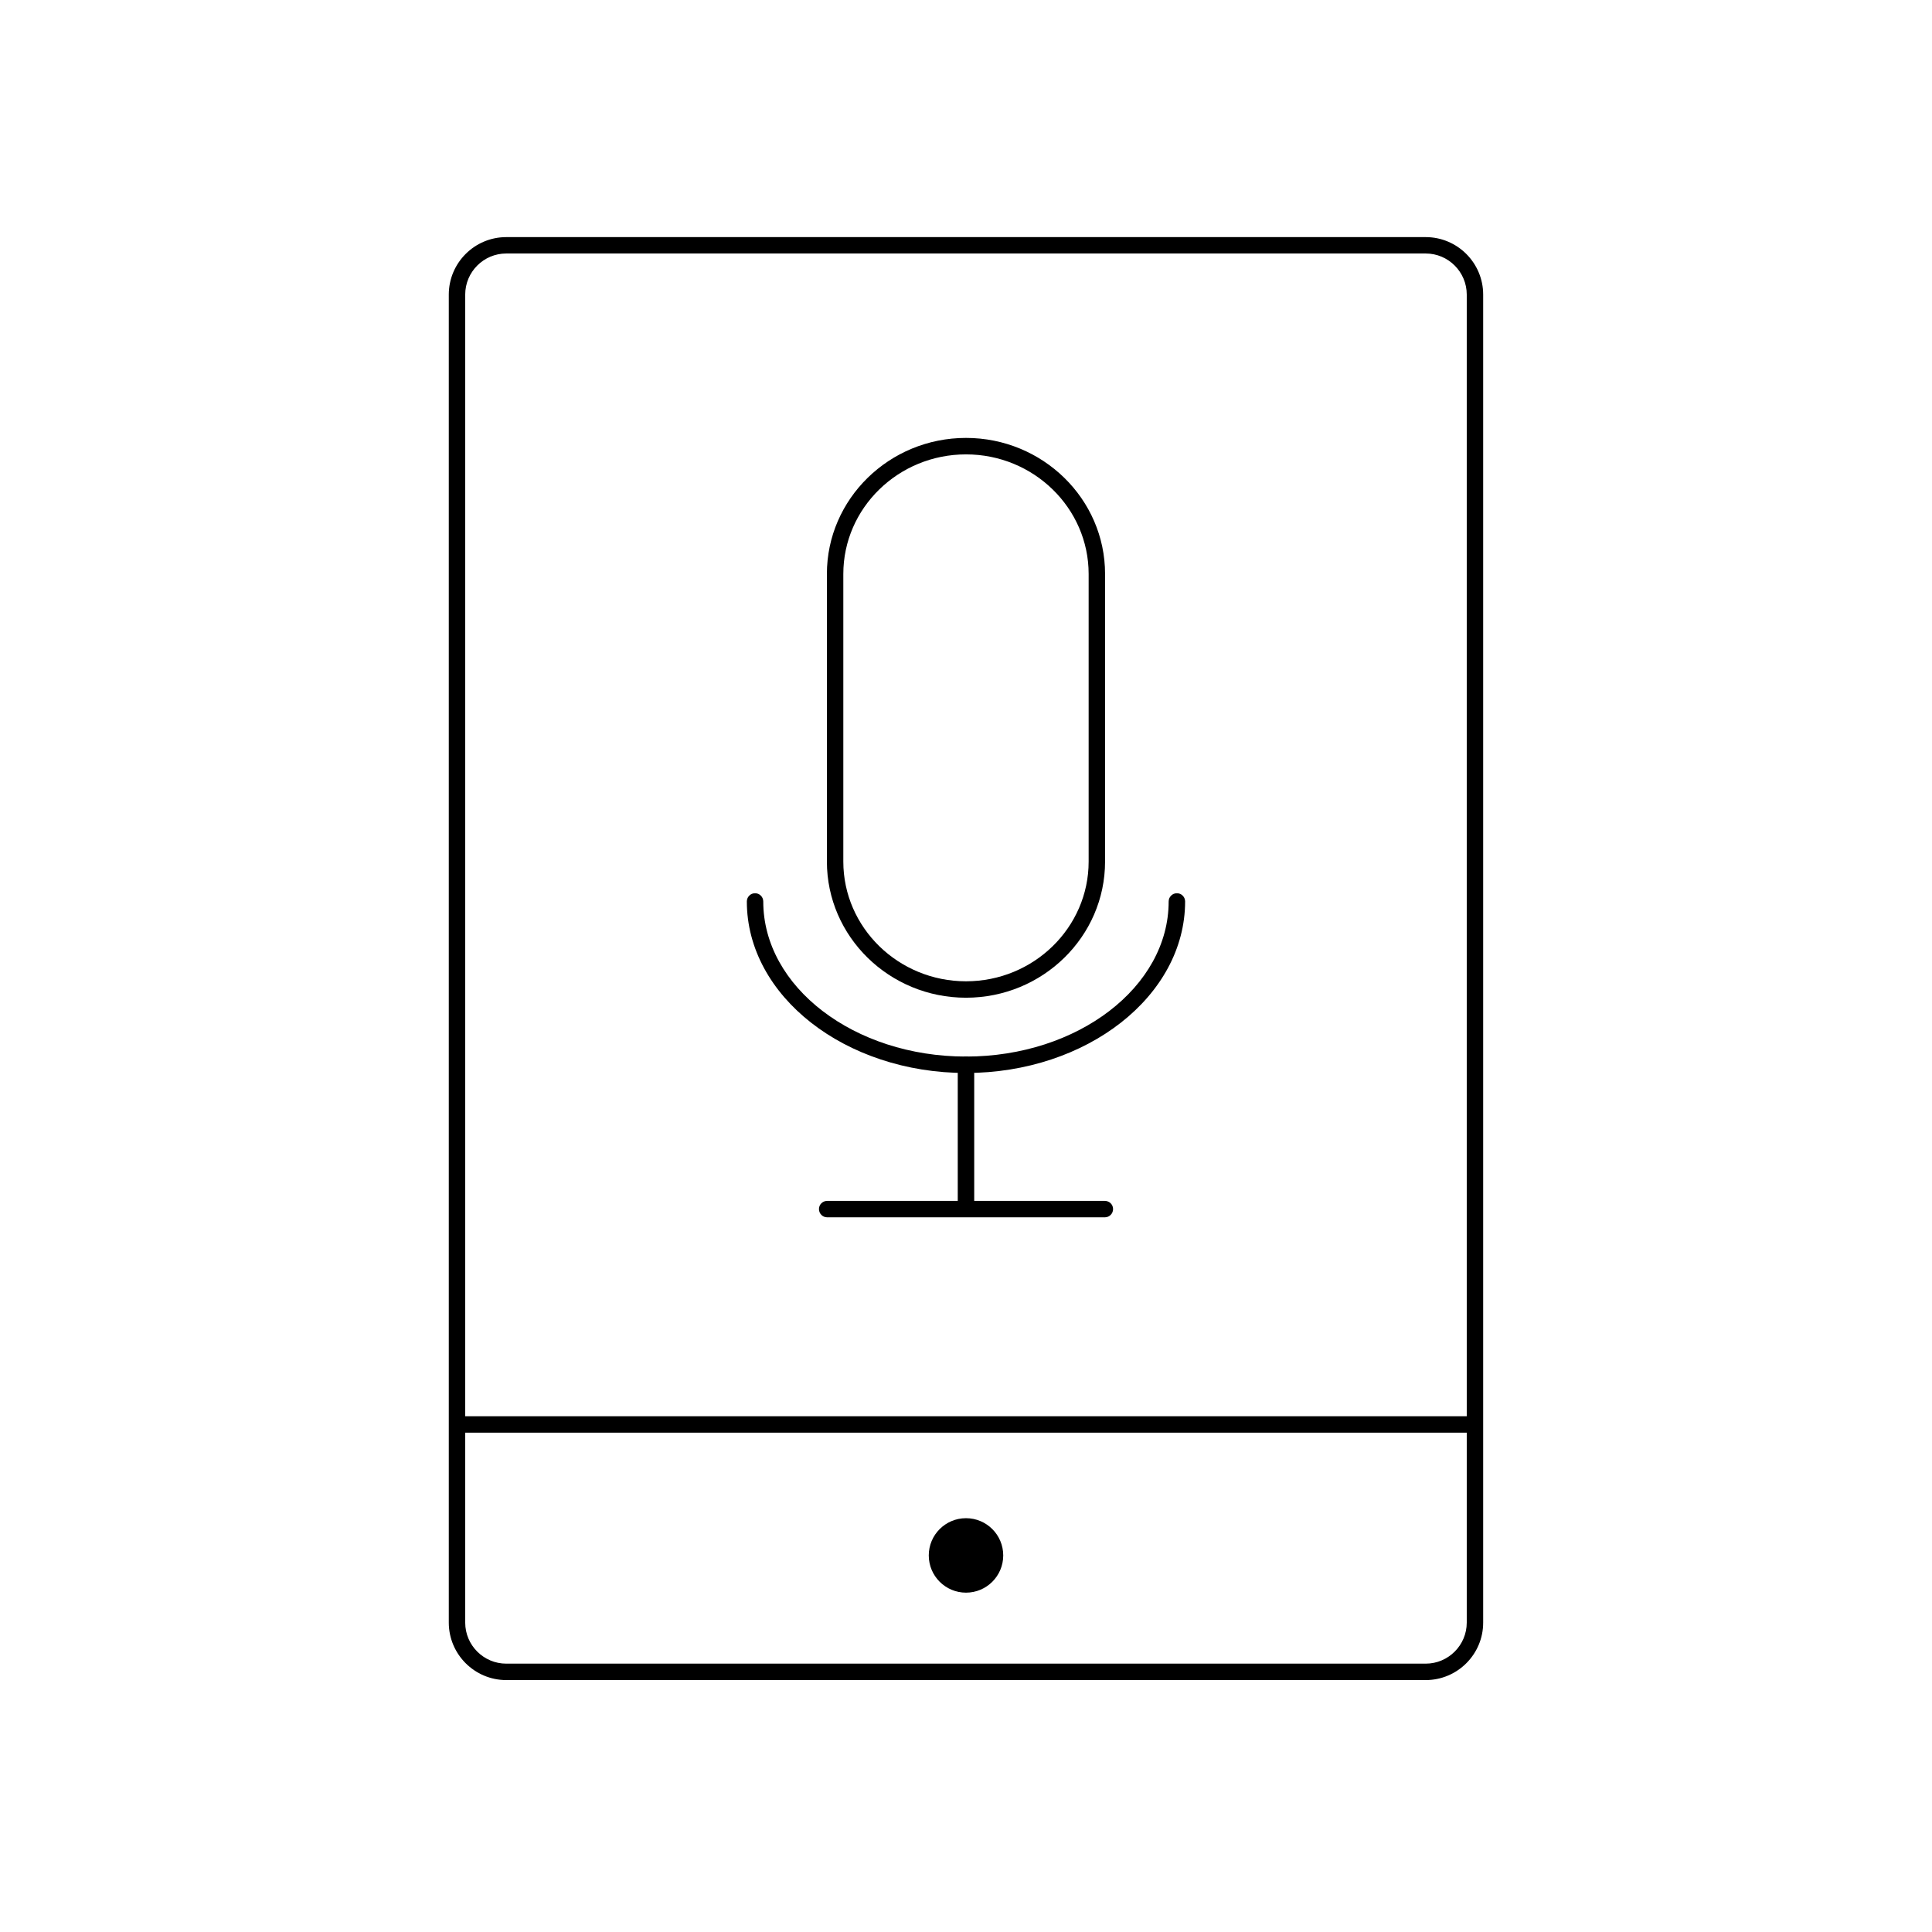 <?xml version="1.0" encoding="utf-8"?>
<!-- Generator: Adobe Illustrator 16.0.0, SVG Export Plug-In . SVG Version: 6.00 Build 0)  -->
<!DOCTYPE svg PUBLIC "-//W3C//DTD SVG 1.1//EN" "http://www.w3.org/Graphics/SVG/1.1/DTD/svg11.dtd">
<svg version="1.1" id="Layer_1" xmlns="http://www.w3.org/2000/svg" xmlns:xlink="http://www.w3.org/1999/xlink" x="0px" y="0px"
	 width="48px" height="48px" viewBox="0 0 48 48" enable-background="new 0 0 48 48" xml:space="preserve">
<g>
	<circle cx="24" cy="38.644" r="0.925"/>
</g>
<g>
	<g>
		<path d="M24,24.788c-1.906,0-3.456-1.518-3.456-3.383v-7.145c0-1.864,1.55-3.38,3.456-3.38c1.905,0,3.455,1.516,3.455,3.38v7.145
			C27.455,23.27,25.905,24.788,24,24.788z M24,11.289c-1.681,0-3.048,1.333-3.048,2.972v7.145c0,1.64,1.368,2.974,3.048,2.974
			c1.68,0,3.047-1.334,3.047-2.974v-7.145C27.047,12.622,25.68,11.289,24,11.289z"/>
	</g>
	<g>
		<path d="M24,26.658c-3.002,0-5.445-1.912-5.445-4.261c0-0.113,0.091-0.205,0.204-0.205s0.204,0.092,0.204,0.205
			c0,2.125,2.259,3.853,5.037,3.853c2.776,0,5.035-1.729,5.035-3.853c0-0.113,0.092-0.205,0.205-0.205s0.204,0.092,0.204,0.205
			C29.443,24.747,27.001,26.658,24,26.658z"/>
	</g>
	<g>
		<path d="M24,30.169c-0.113,0-0.205-0.09-0.205-0.203v-3.511c0-0.114,0.092-0.205,0.205-0.205s0.204,0.091,0.204,0.205v3.511
			C24.204,30.079,24.113,30.169,24,30.169z"/>
	</g>
	<g>
		<path d="M27.45,30.244h-6.899c-0.113,0-0.204-0.092-0.204-0.205s0.091-0.203,0.204-0.203h6.899c0.113,0,0.204,0.09,0.204,0.203
			S27.563,30.244,27.45,30.244z"/>
	</g>
	<g>
		<path d="M35.421,41.741H12.578c-0.787,0-1.428-0.641-1.428-1.428V7.319c0-0.788,0.641-1.428,1.428-1.428h22.843
			c0.788,0,1.428,0.641,1.428,1.428v32.994C36.85,41.1,36.209,41.741,35.421,41.741z M12.578,6.298c-0.562,0-1.02,0.458-1.02,1.021
			v32.994c0,0.562,0.458,1.02,1.02,1.02h22.843c0.562,0,1.02-0.458,1.02-1.02V7.319c0-0.563-0.458-1.021-1.02-1.021H12.578z"/>
	</g>
	<g>
		<path d="M36.453,35.594H11.546c-0.113,0-0.204-0.091-0.204-0.204s0.091-0.204,0.204-0.204h24.907c0.113,0,0.203,0.091,0.203,0.204
			S36.566,35.594,36.453,35.594z"/>
	</g>
</g>
</svg>

